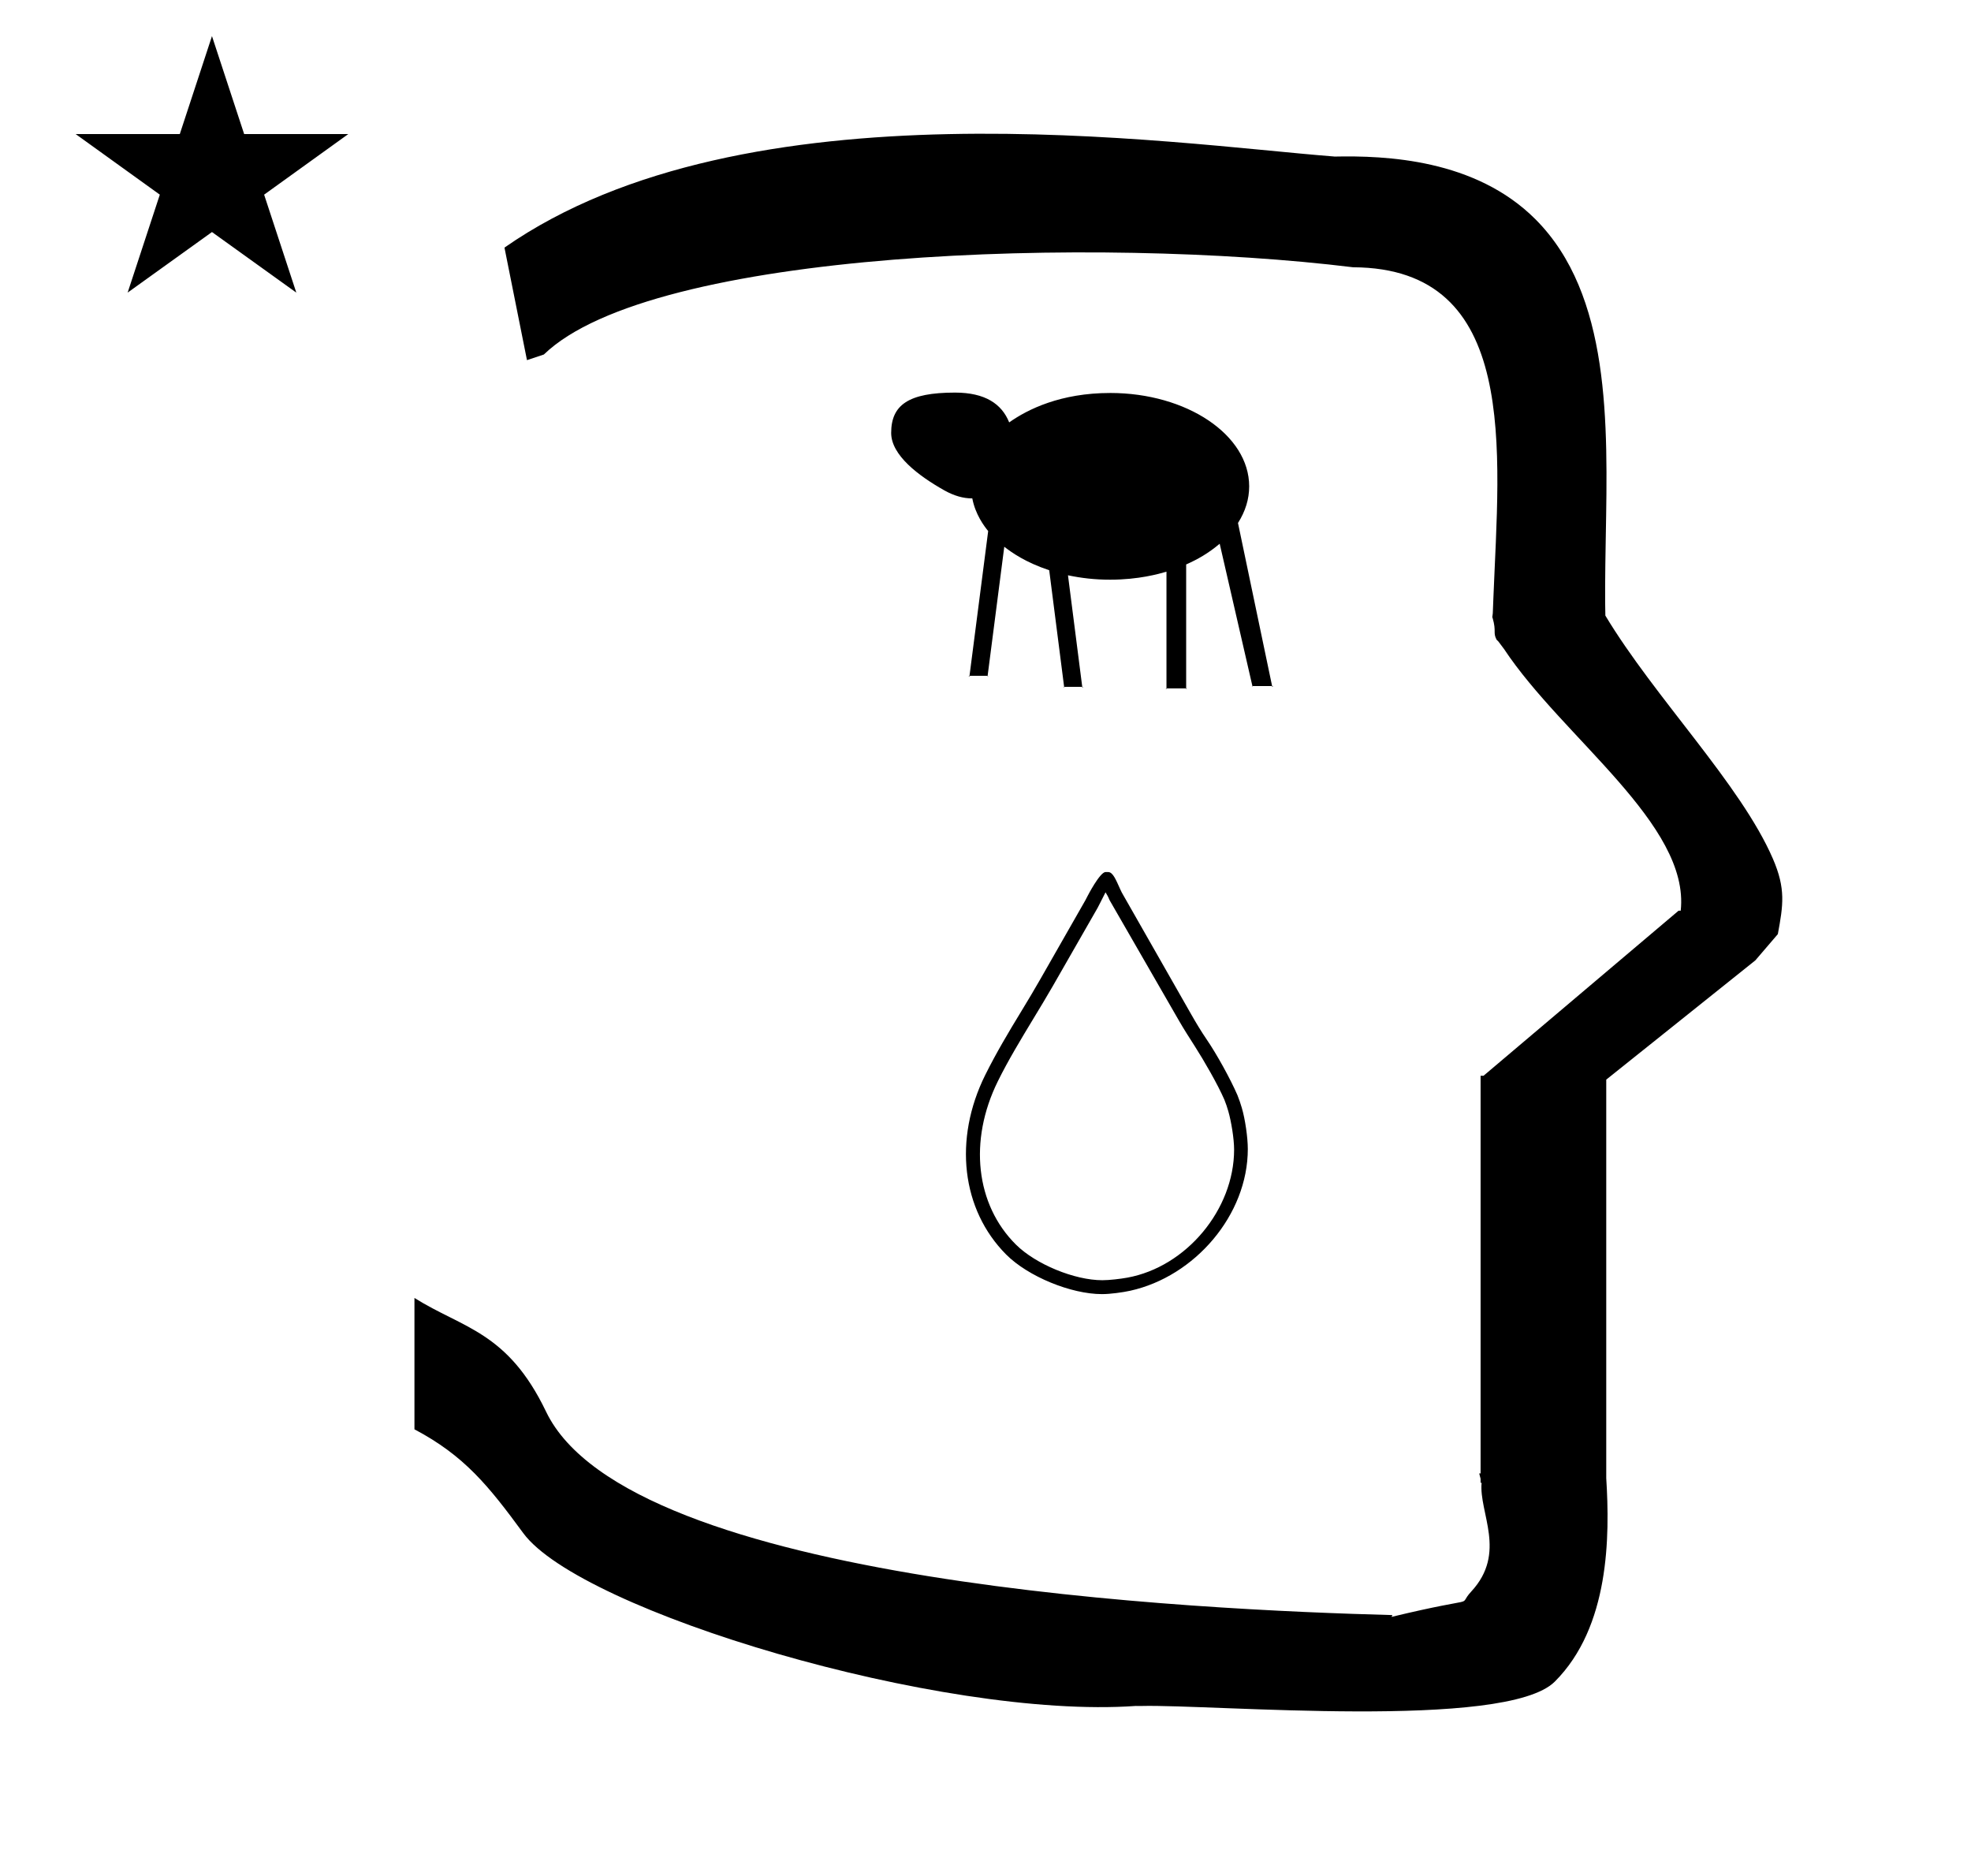 <?xml version="1.0" standalone="no"?>
<!DOCTYPE svg PUBLIC "-//W3C//DTD SVG 1.1//EN" "http://www.w3.org/Graphics/SVG/1.1/DTD/svg11.dtd" >
<svg xmlns="http://www.w3.org/2000/svg" xmlns:xlink="http://www.w3.org/1999/xlink" version="1.1" viewBox="-10 0 1051 1000">
  <g transform="matrix(1 0 0 -1 0 800)">
   <path fill="currentColor"
d="M271 608l-12 60c128.725 89.788 355.203 55.363 442.457 48.56c0 -0.011 0.001 -0.021 0.001 -0.032c27.446 0.582 75.186 -1.321 107.268 -33.403c40.14 -40.14 38.615 -108.841 37.525 -169.365
c-0.396 -21.926 -0.434 -33.24 -0.222 -41.946c26.379 -43.828 72.168 -89.959 89.325 -129.607c6.951 -16.064 5.492 -24.764 2.646 -40.205l-12 -14l-79.501 -63.577v-212.431c1.939 -31.087 1.824 -79.241 -27.416 -108.48
c-26.032 -26.032 -182.507 -12.02 -220.584 -13.005l-2.901 0.013c-103.732 -7.3 -296.108 50.602 -326.603 92.172c-18.506 25.227 -31.401 41.253 -57.995 55.309v70.037c25.817 -16.263 49.624 -17.807 70.19 -60.636
c44.219 -92.082 349.455 -105.734 451.309 -108.438l-0.499 -0.963c50 12 34.151 4.481 42.535 13.536c19.177 20.712 3.979 41.969 5.508 57.965h-0.542v2.149c-0.254 0.99 -0.501 1.941 -0.738 2.849h0.738v207.174v3.487
v1.339h1.582l104 88h1.133c4.983 45.895 -62.838 92.129 -94.216 139.501l-3 4l-1 1c-2.021 3.992 0.044 4.025 -2.084 11.56c-0.037 0.131 -0.189 0.247 -0.175 0.367l0.259 2.072l0.064 1.499
c0.01 0.227 0.15 3.896 0.242 6.244c3.114 79.152 14.197 176.389 -74.815 176.771c-136.35 16.746 -373.536 9.534 -431.49 -46.514zM30.355 728.521h55.515l17.161 52.226l17.16 -52.226h55.516l-44.867 -32.296l17.161 -52.225
l-44.97 32.296l-44.971 -32.296l17.161 52.225zM581.97 590.5c40.874 0 74.13 -22.352 74.13 -49.77c0 -6.794 -1.995 -13.283 -5.964 -19.548l18.193 -86.923h-10.506l-17.444 75.861c-6.021 -5.05 -11.554 -8.231 -17.879 -11.042
v-66.079h-10.5v62.228c-3.949 -1.154 -14.79 -4.269 -30.03 -4.269c-8.133 0 -15.216 0.825 -22.486 2.34l7.605 -59.46h-9.663l-7.952 62.164c-12.768 4.241 -19.993 9.455 -23.962 12.512l-8.877 -68.796h-9.663
l9.956 77.162c-2.219 2.735 -6.81 8.826 -8.471 17.418c-0.064 0 -0.129 -0.001 -0.193 -0.001c-4.453 0 -9.406 1.295 -14.707 4.277c-13.757 7.74 -28.354 18.751 -28.354 30.624
c0 14.869 9.147 21.51 34.027 21.51c16.134 0 24.954 -6.076 28.903 -15.89c9.893 7.004 27.469 15.68 53.836 15.68zM506.972 439.72h-0.478l0.416 -0.475zM516.635 439.72l-0.047 -0.366l0.416 0.366h-0.369z
M557.426 433.84h-0.37l0.416 -0.366zM567.089 433.84l0.061 -0.474l0.416 0.474h-0.477zM612 433h-0.42l0.42 -0.42v0.42zM622.5 433v-0.42l0.42 0.42h-0.42zM657.823 434.26h-0.335l0.409 -0.325z
M668.329 434.26l0.106 -0.507l0.41 0.507h-0.517zM577.774 110.087c-0.055 0 -0.146 -0.001 -0.202 -0.001c-16.484 0 -39.385 9.4 -51.023 21.075c-23.851 23.926 -28.23 61.44 -11.175 95.775
c5.774 11.625 12.538 22.987 19.2 33.9c3.525 5.774 7.02 11.642 10.35 17.475l23.85 41.774l1.125 2.176s6.6 12.825 9.601 12.825h1.425c2.55 0 4.192 -4.279 6.375 -9.076
c0.375 -0.824 0.716 -1.552 0.899 -1.874l36.976 -64.875c2.612 -4.583 5.317 -9.104 8.325 -13.5c5.299 -7.743 12.624 -21.015 16.35 -29.625c0.9 -2.2 1.644 -4.46 2.325 -6.75
c1.766 -5.93 3.199 -15.762 3.199 -21.948c0 -35.202 -28.302 -67.956 -62.675 -75.552c-4.07 -0.899 -10.756 -1.8 -14.925 -1.8zM579.5 324.287c0 0 -2.207 -4.373 -2.851 -5.625l-1.35 -2.626l-23.85 -41.625
c-3.39 -5.916 -6.949 -11.744 -10.501 -17.624c-6.524 -10.801 -13.31 -21.959 -18.899 -33.301c-15.6 -31.65 -11.774 -65.699 9.675 -87c10.559 -10.485 31.204 -18.995 46.085 -18.995c3.714 0 9.661 0.704 13.315 1.37
c31.432 5.727 56.94 36.304 56.94 68.252c0 5.778 -1.5 14.916 -3.089 20.473c-0.601 2.101 -1.301 4.15 -2.102 6.15c-3.583 8.235 -10.838 20.783 -15.674 28.35c-2.925 4.576 -5.866 9.141 -8.55 13.801
l-36.976 64.199c-0.228 0.395 -0.592 1.519 -1.2 2.55z" />
  </g>

</svg>
